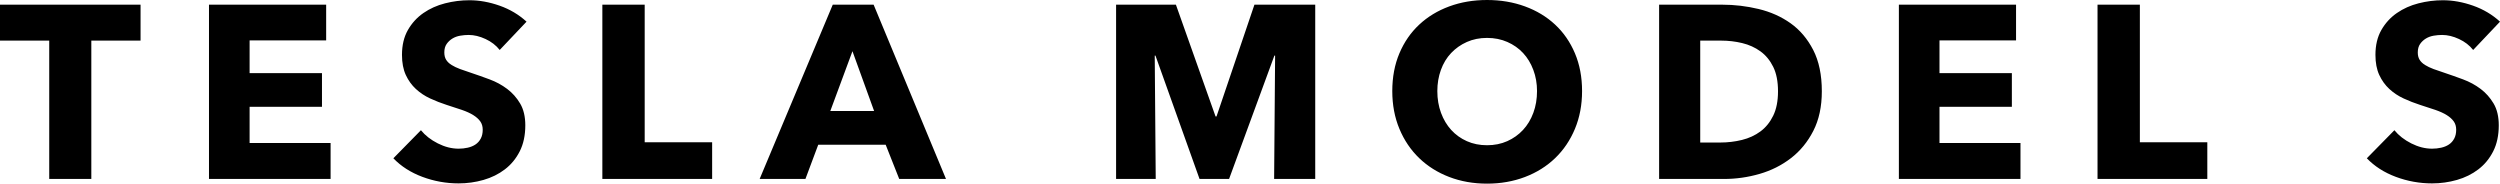 <?xml version="1.0" encoding="UTF-8" standalone="no"?>
<svg
   xmlns:dc="http://purl.org/dc/elements/1.1/"
   xmlns:cc="http://creativecommons.org/ns#"
   xmlns:rdf="http://www.w3.org/1999/02/22-rdf-syntax-ns#"
   xmlns:svg="http://www.w3.org/2000/svg"
   xmlns="http://www.w3.org/2000/svg"
   id="svg110"
   version="1.1"
   viewBox="0.29 -42.166 589.048 43.268"
   class="Path_381">
  <defs
     id="defs114" />
  <path
     d="M 21.808 -32.596 L 21.808 0 L 11.89 0 L 11.89 -32.596 L 0.29 -32.596 L 0.29 -41.064 L 33.408 -41.064 L 33.408 -32.596 L 21.808 -32.596 Z M 49.532 0 L 49.532 -41.064 L 77.14 -41.064 L 77.14 -32.654 L 59.102 -32.654 L 59.102 -24.94 L 76.154 -24.94 L 76.154 -16.994 L 59.102 -16.994 L 59.102 -8.468 L 78.184 -8.468 L 78.184 0 L 49.532 0 Z M 118.03 -30.392 C 117.179 -31.475 116.068 -32.335 114.695 -32.973 C 113.322 -33.611 111.998 -33.93 110.722 -33.93 C 110.065 -33.93 109.398 -33.872 108.721 -33.756 C 108.044 -33.64 107.435 -33.418 106.894 -33.089 C 106.353 -32.76 105.898 -32.335 105.531 -31.813 C 105.164 -31.291 104.98 -30.624 104.98 -29.812 C 104.98 -29.116 105.125 -28.536 105.415 -28.072 C 105.705 -27.608 106.13 -27.202 106.691 -26.854 C 107.252 -26.506 107.919 -26.187 108.692 -25.897 C 109.465 -25.607 110.335 -25.307 111.302 -24.998 C 112.694 -24.534 114.144 -24.022 115.652 -23.461 C 117.16 -22.9 118.533 -22.156 119.77 -21.228 C 121.007 -20.3 122.032 -19.15 122.844 -17.777 C 123.656 -16.404 124.062 -14.693 124.062 -12.644 C 124.062 -10.285 123.627 -8.246 122.757 -6.525 C 121.887 -4.804 120.717 -3.383 119.248 -2.262 C 117.779 -1.141 116.097 -0.309 114.202 0.232 C 112.307 0.773 110.355 1.044 108.344 1.044 C 105.405 1.044 102.563 0.532 99.818 -0.493 C 97.073 -1.518 94.791 -2.977 92.974 -4.872 L 99.47 -11.484 C 100.475 -10.247 101.8 -9.212 103.443 -8.381 C 105.086 -7.55 106.72 -7.134 108.344 -7.134 C 109.079 -7.134 109.794 -7.211 110.49 -7.366 C 111.186 -7.521 111.795 -7.772 112.317 -8.12 C 112.839 -8.468 113.255 -8.932 113.564 -9.512 C 113.873 -10.092 114.028 -10.788 114.028 -11.6 C 114.028 -12.373 113.835 -13.031 113.448 -13.572 C 113.061 -14.113 112.51 -14.606 111.795 -15.051 C 111.08 -15.496 110.19 -15.902 109.127 -16.269 C 108.064 -16.636 106.855 -17.033 105.502 -17.458 C 104.187 -17.883 102.902 -18.386 101.645 -18.966 C 100.388 -19.546 99.267 -20.29 98.281 -21.199 C 97.295 -22.108 96.502 -23.21 95.903 -24.505 C 95.304 -25.8 95.004 -27.376 95.004 -29.232 C 95.004 -31.513 95.468 -33.466 96.396 -35.09 C 97.324 -36.714 98.542 -38.048 100.05 -39.092 C 101.558 -40.136 103.259 -40.9 105.154 -41.383 C 107.049 -41.866 108.963 -42.108 110.896 -42.108 C 113.216 -42.108 115.584 -41.683 118.001 -40.832 C 120.418 -39.981 122.535 -38.725 124.352 -37.062 L 118.03 -30.392 Z M 142.216 0 L 142.216 -41.064 L 152.192 -41.064 L 152.192 -8.642 L 168.084 -8.642 L 168.084 0 L 142.216 0 Z M 212.164 0 L 208.974 -8.062 L 193.082 -8.062 L 190.066 0 L 179.278 0 L 196.504 -41.064 L 206.132 -41.064 L 223.184 0 L 212.164 0 Z M 201.144 -30.102 L 195.924 -16.008 L 206.248 -16.008 L 201.144 -30.102 Z M 300.498 0 L 300.73 -29.058 L 300.556 -29.058 L 289.884 0 L 282.924 0 L 272.542 -29.058 L 272.368 -29.058 L 272.6 0 L 263.262 0 L 263.262 -41.064 L 277.356 -41.064 L 286.694 -14.732 L 286.926 -14.732 L 295.858 -41.064 L 310.184 -41.064 L 310.184 0 L 300.498 0 Z M 373.056 -20.706 C 373.056 -17.458 372.495 -14.49 371.374 -11.803 C 370.253 -9.116 368.696 -6.815 366.705 -4.901 C 364.714 -2.987 362.345 -1.508 359.6 -0.464 C 356.855 0.58 353.877 1.102 350.668 1.102 C 347.459 1.102 344.491 0.58 341.765 -0.464 C 339.039 -1.508 336.68 -2.987 334.689 -4.901 C 332.698 -6.815 331.141 -9.116 330.02 -11.803 C 328.899 -14.49 328.338 -17.458 328.338 -20.706 C 328.338 -23.993 328.899 -26.96 330.02 -29.609 C 331.141 -32.258 332.698 -34.51 334.689 -36.366 C 336.68 -38.222 339.039 -39.653 341.765 -40.658 C 344.491 -41.663 347.459 -42.166 350.668 -42.166 C 353.877 -42.166 356.855 -41.663 359.6 -40.658 C 362.345 -39.653 364.714 -38.222 366.705 -36.366 C 368.696 -34.51 370.253 -32.258 371.374 -29.609 C 372.495 -26.96 373.056 -23.993 373.056 -20.706 Z M 362.442 -20.706 C 362.442 -22.485 362.152 -24.147 361.572 -25.694 C 360.992 -27.241 360.19 -28.565 359.165 -29.667 C 358.14 -30.769 356.903 -31.639 355.453 -32.277 C 354.003 -32.915 352.408 -33.234 350.668 -33.234 C 348.928 -33.234 347.343 -32.915 345.912 -32.277 C 344.481 -31.639 343.244 -30.769 342.2 -29.667 C 341.156 -28.565 340.354 -27.241 339.793 -25.694 C 339.232 -24.147 338.952 -22.485 338.952 -20.706 C 338.952 -18.85 339.242 -17.139 339.822 -15.573 C 340.402 -14.007 341.204 -12.663 342.229 -11.542 C 343.254 -10.421 344.481 -9.541 345.912 -8.903 C 347.343 -8.265 348.928 -7.946 350.668 -7.946 C 352.408 -7.946 353.993 -8.265 355.424 -8.903 C 356.855 -9.541 358.092 -10.421 359.136 -11.542 C 360.18 -12.663 360.992 -14.007 361.572 -15.573 C 362.152 -17.139 362.442 -18.85 362.442 -20.706 Z M 429.548 -20.648 C 429.548 -17.052 428.881 -13.949 427.547 -11.339 C 426.213 -8.729 424.454 -6.583 422.269 -4.901 C 420.084 -3.219 417.619 -1.982 414.874 -1.189 C 412.129 -0.396 409.345 0 406.522 0 L 391.21 0 L 391.21 -41.064 L 406.058 -41.064 C 408.958 -41.064 411.819 -40.726 414.642 -40.049 C 417.465 -39.372 419.978 -38.251 422.182 -36.685 C 424.386 -35.119 426.165 -33.021 427.518 -30.392 C 428.871 -27.763 429.548 -24.515 429.548 -20.648 Z M 419.224 -20.648 C 419.224 -22.968 418.847 -24.892 418.093 -26.419 C 417.339 -27.946 416.334 -29.164 415.077 -30.073 C 413.82 -30.982 412.39 -31.629 410.785 -32.016 C 409.18 -32.403 407.527 -32.596 405.826 -32.596 L 400.896 -32.596 L 400.896 -8.584 L 405.594 -8.584 C 407.373 -8.584 409.084 -8.787 410.727 -9.193 C 412.37 -9.599 413.82 -10.266 415.077 -11.194 C 416.334 -12.122 417.339 -13.359 418.093 -14.906 C 418.847 -16.453 419.224 -18.367 419.224 -20.648 Z M 447.702 0 L 447.702 -41.064 L 475.31 -41.064 L 475.31 -32.654 L 457.272 -32.654 L 457.272 -24.94 L 474.324 -24.94 L 474.324 -16.994 L 457.272 -16.994 L 457.272 -8.468 L 476.354 -8.468 L 476.354 0 L 447.702 0 Z M 494.508 0 L 494.508 -41.064 L 504.484 -41.064 L 504.484 -8.642 L 520.376 -8.642 L 520.376 0 L 494.508 0 Z M 583.016 -30.392 C 582.165 -31.475 581.054 -32.335 579.681 -32.973 C 578.308 -33.611 576.984 -33.93 575.708 -33.93 C 575.051 -33.93 574.384 -33.872 573.707 -33.756 C 573.03 -33.64 572.421 -33.418 571.88 -33.089 C 571.339 -32.76 570.884 -32.335 570.517 -31.813 C 570.15 -31.291 569.966 -30.624 569.966 -29.812 C 569.966 -29.116 570.111 -28.536 570.401 -28.072 C 570.691 -27.608 571.116 -27.202 571.677 -26.854 C 572.238 -26.506 572.905 -26.187 573.678 -25.897 C 574.451 -25.607 575.321 -25.307 576.288 -24.998 C 577.68 -24.534 579.13 -24.022 580.638 -23.461 C 582.146 -22.9 583.519 -22.156 584.756 -21.228 C 585.993 -20.3 587.018 -19.15 587.83 -17.777 C 588.642 -16.404 589.048 -14.693 589.048 -12.644 C 589.048 -10.285 588.613 -8.246 587.743 -6.525 C 586.873 -4.804 585.703 -3.383 584.234 -2.262 C 582.765 -1.141 581.083 -0.309 579.188 0.232 C 577.293 0.773 575.341 1.044 573.33 1.044 C 570.391 1.044 567.549 0.532 564.804 -0.493 C 562.059 -1.518 559.777 -2.977 557.96 -4.872 L 564.456 -11.484 C 565.461 -10.247 566.786 -9.212 568.429 -8.381 C 570.072 -7.55 571.706 -7.134 573.33 -7.134 C 574.065 -7.134 574.78 -7.211 575.476 -7.366 C 576.172 -7.521 576.781 -7.772 577.303 -8.12 C 577.825 -8.468 578.241 -8.932 578.55 -9.512 C 578.859 -10.092 579.014 -10.788 579.014 -11.6 C 579.014 -12.373 578.821 -13.031 578.434 -13.572 C 578.047 -14.113 577.496 -14.606 576.781 -15.051 C 576.066 -15.496 575.176 -15.902 574.113 -16.269 C 573.05 -16.636 571.841 -17.033 570.488 -17.458 C 569.173 -17.883 567.888 -18.386 566.631 -18.966 C 565.374 -19.546 564.253 -20.29 563.267 -21.199 C 562.281 -22.108 561.488 -23.21 560.889 -24.505 C 560.29 -25.8 559.99 -27.376 559.99 -29.232 C 559.99 -31.513 560.454 -33.466 561.382 -35.09 C 562.31 -36.714 563.528 -38.048 565.036 -39.092 C 566.544 -40.136 568.245 -40.9 570.14 -41.383 C 572.035 -41.866 573.949 -42.108 575.882 -42.108 C 578.202 -42.108 580.57 -41.683 582.987 -40.832 C 585.404 -39.981 587.521 -38.725 589.338 -37.062 L 583.016 -30.392 Z"
     id="Path_381" />
</svg>
